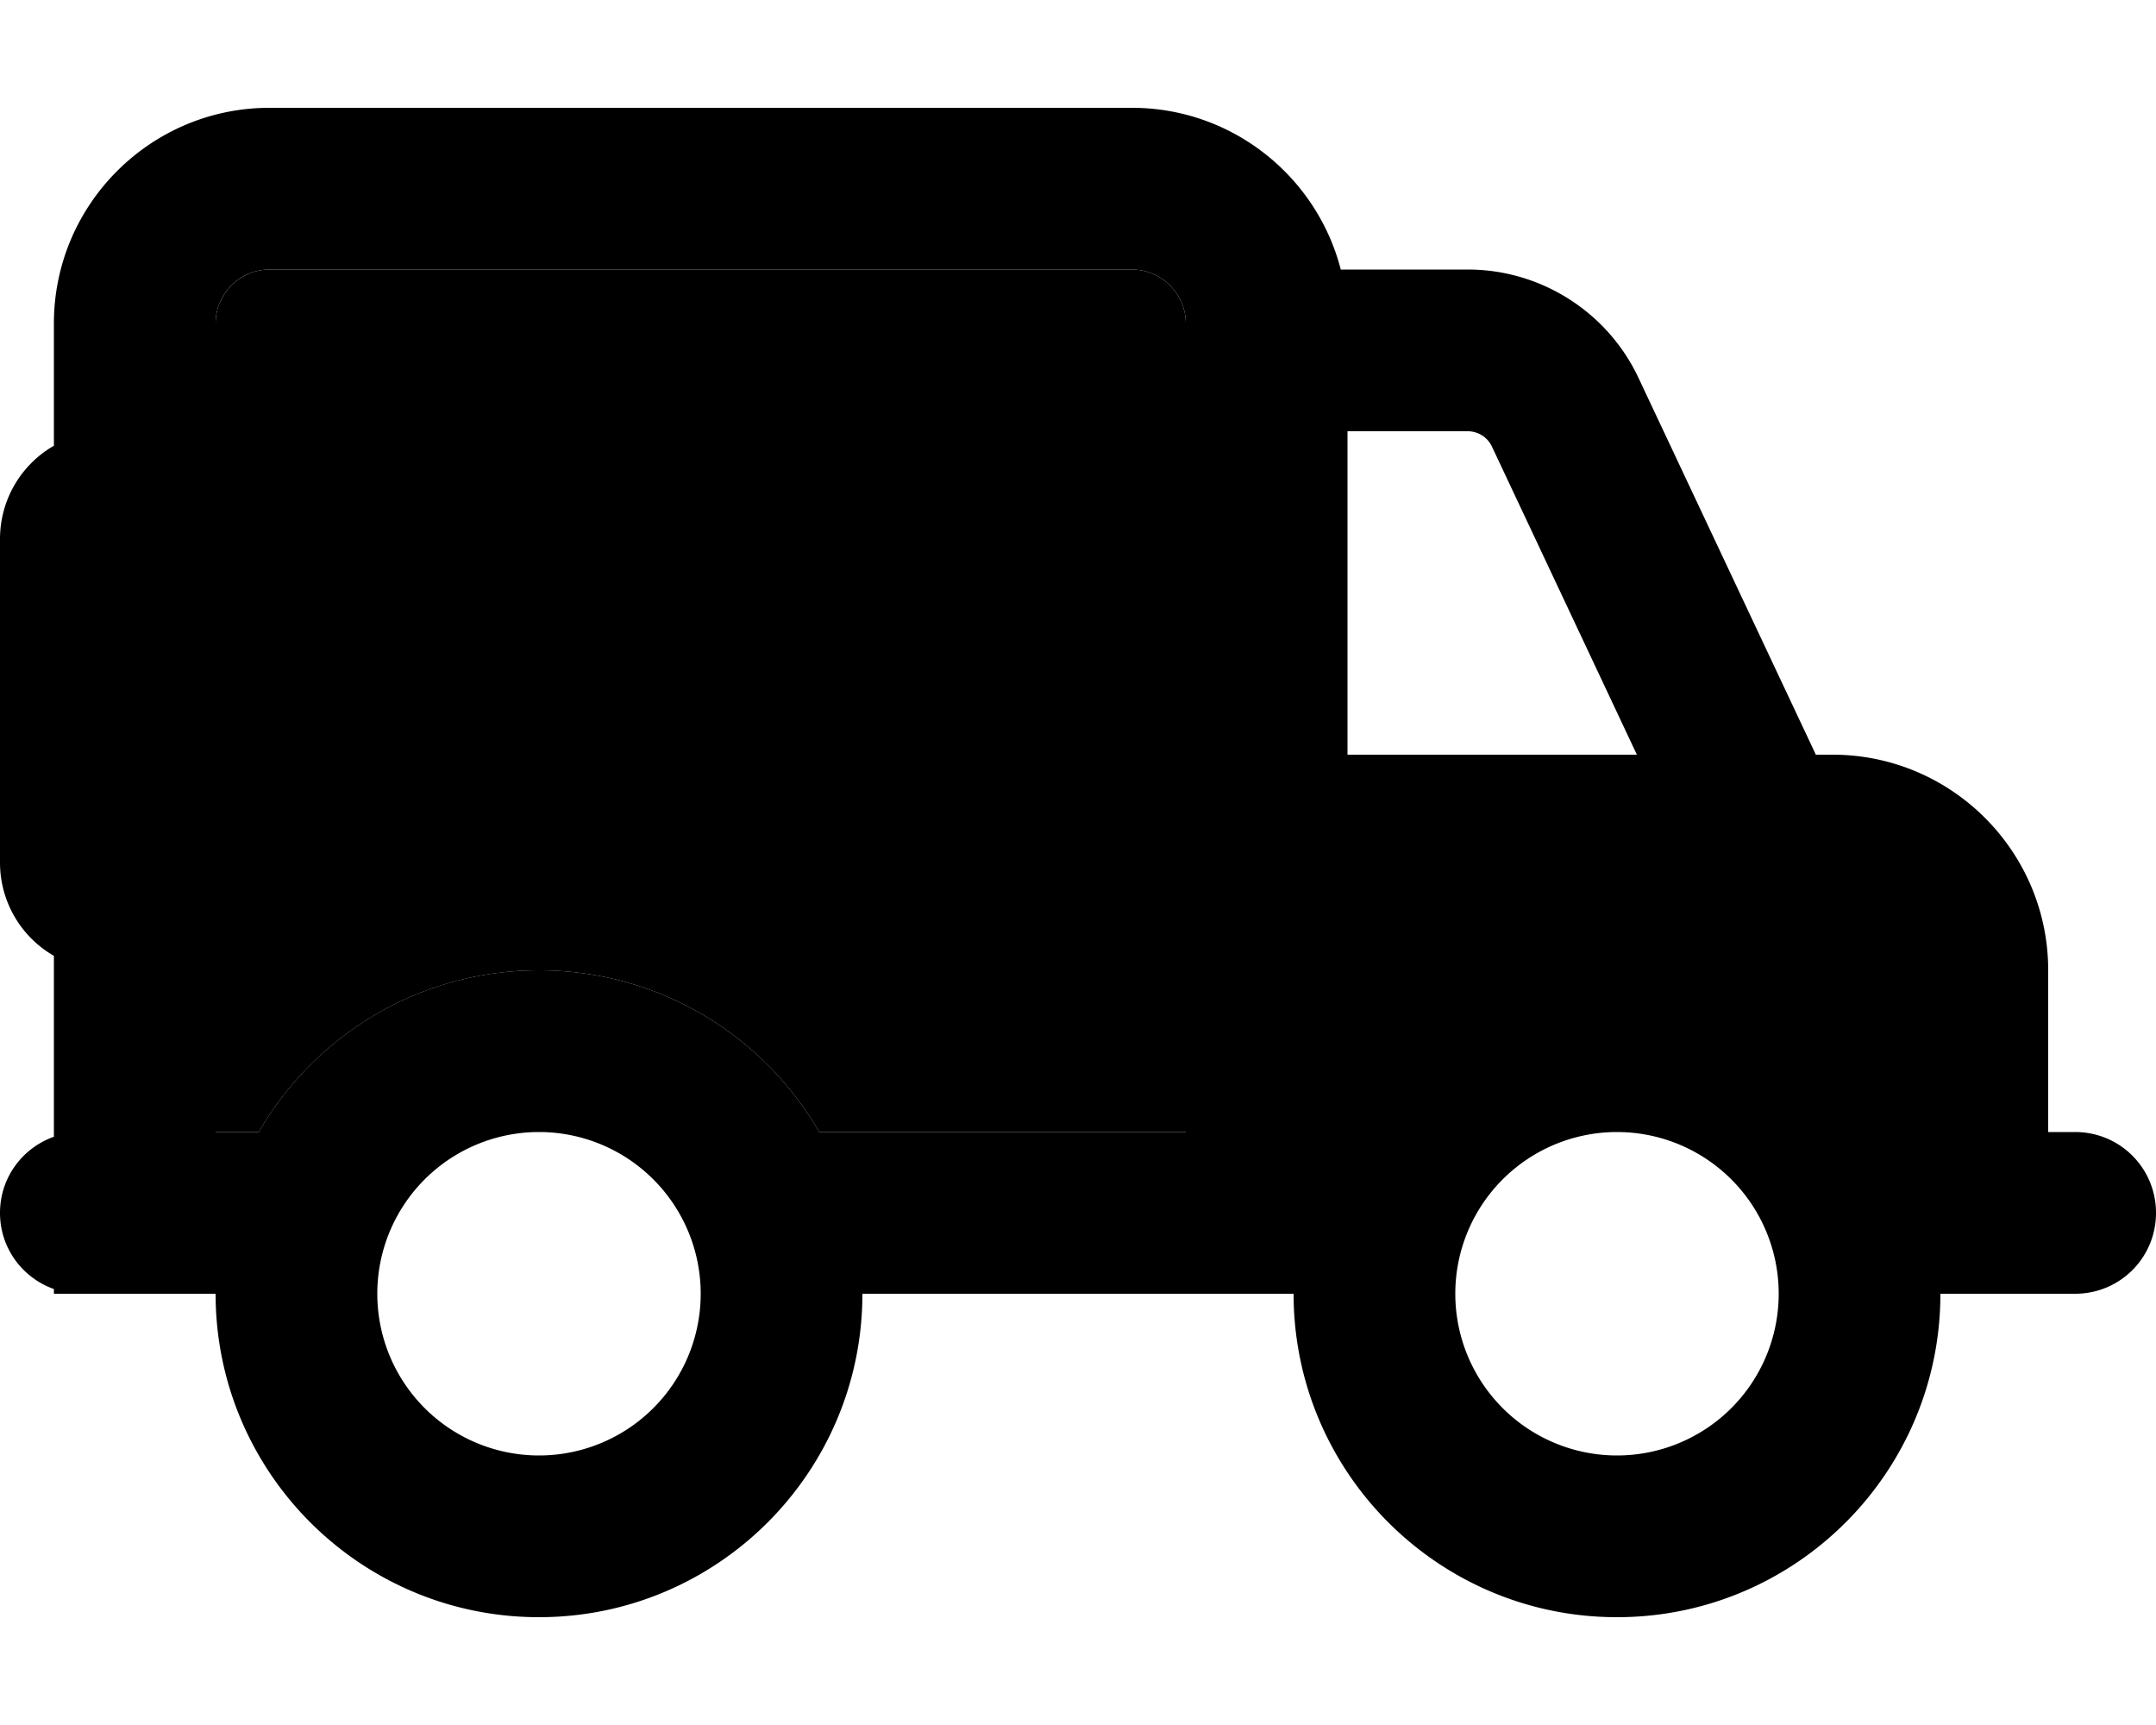 <svg xmlns="http://www.w3.org/2000/svg" viewBox="0 0 640 512"><path class="pr-icon-duotone-secondary" d="M64 96l0 32 0 160 0 48 12.8 0c16.6-28.7 47.6-48 83.2-48s66.6 19.3 83.2 48L352 336l0-16 0-96 0-120 0-8c0-8.8-7.2-16-16-16L80 80c-8.8 0-16 7.2-16 16z"/><path class="pr-icon-duotone-primary" d="M336 80c8.8 0 16 7.2 16 16l0 8 0 120 0 96 0 16-108.8 0c-16.6-28.7-47.6-48-83.2-48s-66.6 19.3-83.2 48L64 336l0-48 0-160 0-32c0-8.8 7.2-16 16-16l256 0zM16 283.7L16 336l0 1.4C6.7 340.7 0 349.5 0 360s6.7 19.3 16 22.6l0 1.4 8 0 40 0c0 53 43 96 96 96s96-43 96-96l96 0 32 0c0 53 43 96 96 96s96-43 96-96l32 0 8 0c13.3 0 24-10.7 24-24s-10.7-24-24-24l-8 0 0-48c0-35.3-28.7-64-64-64l-5 0-.3-.7L486.4 112.2c-9.2-19.6-29-32.2-50.7-32.2L398 80c-7.1-27.6-32.2-48-62-48L80 32C44.7 32 16 60.7 16 96l0 36.3C6.4 137.8 0 148.2 0 160l0 96c0 11.8 6.4 22.2 16 27.7zM160 336a48 48 0 1 1 0 96 48 48 0 1 1 0-96zM485.9 224L400 224l0-96 35.7 0c3.1 0 5.9 1.8 7.2 4.6l43 91.4zM528 384a48 48 0 1 1 -96 0 48 48 0 1 1 96 0z"/></svg>